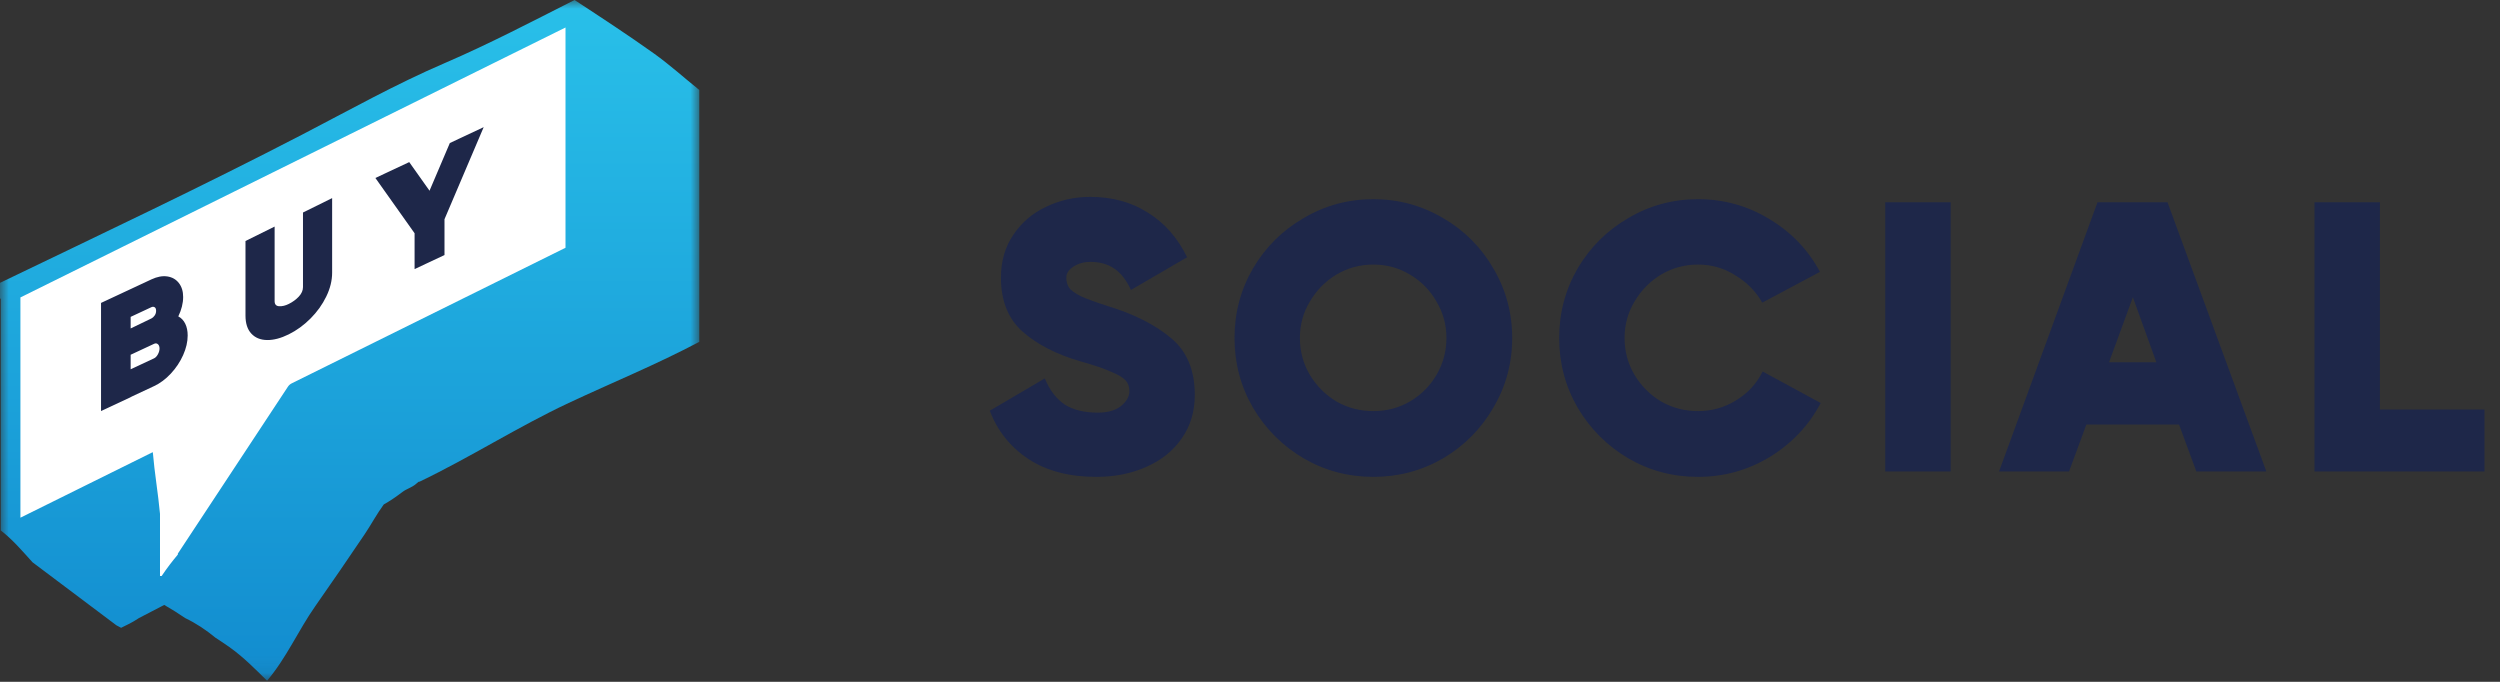 <svg width="143" height="39" viewBox="0 0 143 39" fill="none" xmlns="http://www.w3.org/2000/svg">
<rect x="0" y="0" width="143" height="39" fill="#333333" stroke="none"/>
<mask id="mask0_6049_1543" style="mask-type:luminance" maskUnits="userSpaceOnUse" x="0" y="0" width="40" height="39">
<path fill-rule="evenodd" clip-rule="evenodd" d="M0 0H40V38.938H0V0Z" fill="white"/>
</mask>
<g mask="url(#mask0_6049_1543)">
<path fill-rule="evenodd" clip-rule="evenodd" d="M0.827 30.414V16.206L33.039 0.781L33.452 15.394L9.086 33.661L5.782 31.632L0.827 30.414Z" fill="white"/>
<path fill-rule="evenodd" clip-rule="evenodd" d="M32.347 14.172L16.687 21.927C16.597 21.972 16.521 22.038 16.467 22.122L10.173 31.667V31.72C10.015 31.914 9.854 32.105 9.704 32.306C9.561 32.498 9.398 32.716 9.246 32.948H9.152V29.393C9.044 28.217 8.84 27.049 8.741 25.87C8.731 25.873 8.72 25.872 8.71 25.877L1.168 29.612V17.013L32.347 1.573V14.172ZM37.409 3.062C35.926 2.003 34.391 1.001 32.864 0C30.41 1.243 27.952 2.528 25.442 3.607C22.63 4.815 19.992 6.294 17.277 7.703C11.591 10.652 5.774 13.399 0 16.178V17.064C0.015 17.075 0.026 17.092 0.044 17.101V30.342C0.721 30.861 1.281 31.523 1.86 32.162L6.66 35.769C6.75 35.815 6.837 35.865 6.927 35.91C7.261 35.754 7.59 35.589 7.896 35.386C7.907 35.379 7.918 35.371 7.928 35.364C8.417 35.11 8.905 34.856 9.394 34.602C9.807 34.839 10.208 35.09 10.598 35.357C11.214 35.651 11.784 36.032 12.325 36.477C12.592 36.651 12.857 36.826 13.117 37.01C13.923 37.581 14.592 38.264 15.276 38.938C16.389 37.63 17.054 36.07 18.035 34.671C18.993 33.305 19.932 31.933 20.865 30.55C21.201 30.054 21.542 29.413 21.95 28.856C22.315 28.65 22.656 28.419 23.017 28.142C23.247 27.966 23.542 27.891 23.773 27.7C23.828 27.654 23.881 27.608 23.935 27.562C23.959 27.558 23.981 27.552 24.005 27.549C26.905 26.159 29.614 24.417 32.526 23.051C35.009 21.887 37.574 20.839 40 19.552V5.146C39.136 4.456 38.318 3.711 37.409 3.062Z" fill="url(#paint0_linear_6049_1543)"/>
</g>
<path fill-rule="evenodd" clip-rule="evenodd" d="M8.813 20.497C8.896 20.458 8.969 20.381 9.032 20.267C9.094 20.152 9.125 20.041 9.125 19.936C9.125 19.824 9.094 19.741 9.032 19.688C8.969 19.634 8.896 19.627 8.813 19.666L7.473 20.292V21.123L8.813 20.497ZM7.473 18.125V18.788L8.661 18.215C8.726 18.185 8.787 18.13 8.844 18.05C8.901 17.971 8.929 17.881 8.929 17.781C8.929 17.675 8.901 17.606 8.844 17.573C8.787 17.541 8.726 17.54 8.661 17.57L7.473 18.125ZM10.597 18.518C10.689 18.707 10.735 18.932 10.735 19.191C10.735 19.55 10.649 19.923 10.476 20.31C10.303 20.697 10.07 21.049 9.775 21.366C9.48 21.684 9.16 21.923 8.815 22.084L7.476 22.71V22.719L5.779 23.512V17.327L8.663 15.98C8.991 15.827 9.293 15.771 9.57 15.812C9.847 15.854 10.067 15.979 10.23 16.188C10.394 16.398 10.476 16.664 10.476 16.988C10.476 17.341 10.384 17.712 10.199 18.098C10.372 18.188 10.504 18.328 10.597 18.518Z" fill="#1E2749"/>
<path fill-rule="evenodd" clip-rule="evenodd" d="M17.331 12.156L18.998 11.332V15.598C18.998 16.045 18.887 16.499 18.664 16.958C18.442 17.418 18.141 17.838 17.761 18.219C17.381 18.6 16.966 18.902 16.515 19.125C16.065 19.348 15.651 19.456 15.274 19.45C14.897 19.444 14.597 19.321 14.375 19.081C14.153 18.842 14.042 18.498 14.042 18.051V13.785L15.708 12.96V17.226C15.708 17.41 15.795 17.507 15.967 17.516C16.14 17.526 16.322 17.483 16.515 17.387C16.743 17.274 16.936 17.133 17.094 16.963C17.252 16.793 17.331 16.613 17.331 16.423V12.156Z" fill="#1E2749"/>
<path fill-rule="evenodd" clip-rule="evenodd" d="M24.569 10.91L25.731 8.181L27.667 7.273L25.425 12.54V14.589L23.714 15.392V13.342L21.472 10.18L23.408 9.272L24.569 10.91Z" fill="#1E2749"/>
<path d="M62.71 27.277C61.17 27.277 59.879 26.94 58.838 26.265C57.797 25.576 57.056 24.652 56.616 23.493L59.762 21.645C60.041 22.32 60.422 22.818 60.906 23.141C61.39 23.449 62.021 23.603 62.798 23.603C63.355 23.603 63.795 23.478 64.118 23.229C64.441 22.965 64.602 22.679 64.602 22.371C64.602 22.122 64.529 21.916 64.382 21.755C64.235 21.594 63.964 21.432 63.568 21.271C63.187 21.095 62.607 20.897 61.83 20.677C60.451 20.281 59.344 19.716 58.508 18.983C57.672 18.25 57.254 17.216 57.254 15.881C57.254 14.942 57.489 14.128 57.958 13.439C58.427 12.735 59.051 12.2 59.828 11.833C60.62 11.452 61.463 11.261 62.358 11.261C63.619 11.261 64.719 11.562 65.658 12.163C66.611 12.75 67.359 13.6 67.902 14.715L64.69 16.585C64.426 16.013 64.103 15.602 63.722 15.353C63.355 15.104 62.901 14.979 62.358 14.979C62.006 14.979 61.691 15.067 61.412 15.243C61.133 15.419 60.994 15.632 60.994 15.881C60.994 16.101 61.045 16.292 61.148 16.453C61.251 16.6 61.471 16.761 61.808 16.937C62.16 17.098 62.681 17.289 63.37 17.509C64.866 17.964 66.069 18.572 66.978 19.335C67.887 20.083 68.342 21.168 68.342 22.591C68.342 23.544 68.093 24.373 67.594 25.077C67.11 25.781 66.435 26.324 65.57 26.705C64.719 27.086 63.766 27.277 62.71 27.277ZM78.556 27.277C77.118 27.277 75.791 26.925 74.574 26.221C73.356 25.502 72.388 24.534 71.67 23.317C70.966 22.1 70.614 20.772 70.614 19.335C70.614 17.898 70.966 16.57 71.67 15.353C72.388 14.136 73.356 13.175 74.574 12.471C75.791 11.752 77.118 11.393 78.556 11.393C79.993 11.393 81.32 11.752 82.538 12.471C83.755 13.175 84.716 14.136 85.42 15.353C86.138 16.57 86.498 17.898 86.498 19.335C86.498 20.772 86.138 22.1 85.42 23.317C84.716 24.534 83.755 25.502 82.538 26.221C81.32 26.925 79.993 27.277 78.556 27.277ZM78.556 23.515C79.318 23.515 80.015 23.332 80.646 22.965C81.291 22.584 81.797 22.078 82.164 21.447C82.545 20.802 82.736 20.098 82.736 19.335C82.736 18.572 82.545 17.876 82.164 17.245C81.797 16.6 81.291 16.086 80.646 15.705C80.015 15.324 79.318 15.133 78.556 15.133C77.793 15.133 77.089 15.324 76.444 15.705C75.813 16.086 75.307 16.6 74.926 17.245C74.544 17.876 74.354 18.572 74.354 19.335C74.354 20.098 74.544 20.802 74.926 21.447C75.307 22.078 75.813 22.584 76.444 22.965C77.089 23.332 77.793 23.515 78.556 23.515ZM89.185 19.335C89.185 17.898 89.537 16.57 90.241 15.353C90.96 14.136 91.928 13.175 93.145 12.471C94.362 11.752 95.69 11.393 97.127 11.393C98.608 11.393 99.972 11.774 101.219 12.537C102.466 13.285 103.426 14.29 104.101 15.551L100.801 17.311C100.434 16.666 99.921 16.145 99.261 15.749C98.616 15.338 97.904 15.133 97.127 15.133C96.364 15.133 95.66 15.324 95.015 15.705C94.384 16.086 93.878 16.6 93.497 17.245C93.116 17.876 92.925 18.572 92.925 19.335C92.925 20.098 93.116 20.802 93.497 21.447C93.878 22.078 94.384 22.584 95.015 22.965C95.66 23.332 96.364 23.515 97.127 23.515C97.919 23.515 98.645 23.31 99.305 22.899C99.98 22.488 100.486 21.938 100.823 21.249L104.145 23.053C103.47 24.329 102.502 25.356 101.241 26.133C99.98 26.896 98.608 27.277 97.127 27.277C95.69 27.277 94.362 26.925 93.145 26.221C91.928 25.502 90.96 24.534 90.241 23.317C89.537 22.1 89.185 20.772 89.185 19.335ZM107.837 26.969V11.569H111.577V26.969H107.837ZM129.635 26.969H125.631L124.641 24.285H119.339L118.349 26.969H114.345L119.977 11.569H123.981L129.635 26.969ZM122.001 17.003L120.637 20.721H123.343L122.001 17.003ZM136.129 11.569V23.427H142.113V26.969H132.389V11.569H136.129Z" fill="#1E2749"/>
<defs>
<linearGradient id="paint0_linear_6049_1543" x1="0" y1="0" x2="0" y2="38.938" gradientUnits="userSpaceOnUse">
<stop stop-color="#29C0E9"/>
<stop offset="1" stop-color="#128CCF"/>
</linearGradient>
</defs>
</svg>
